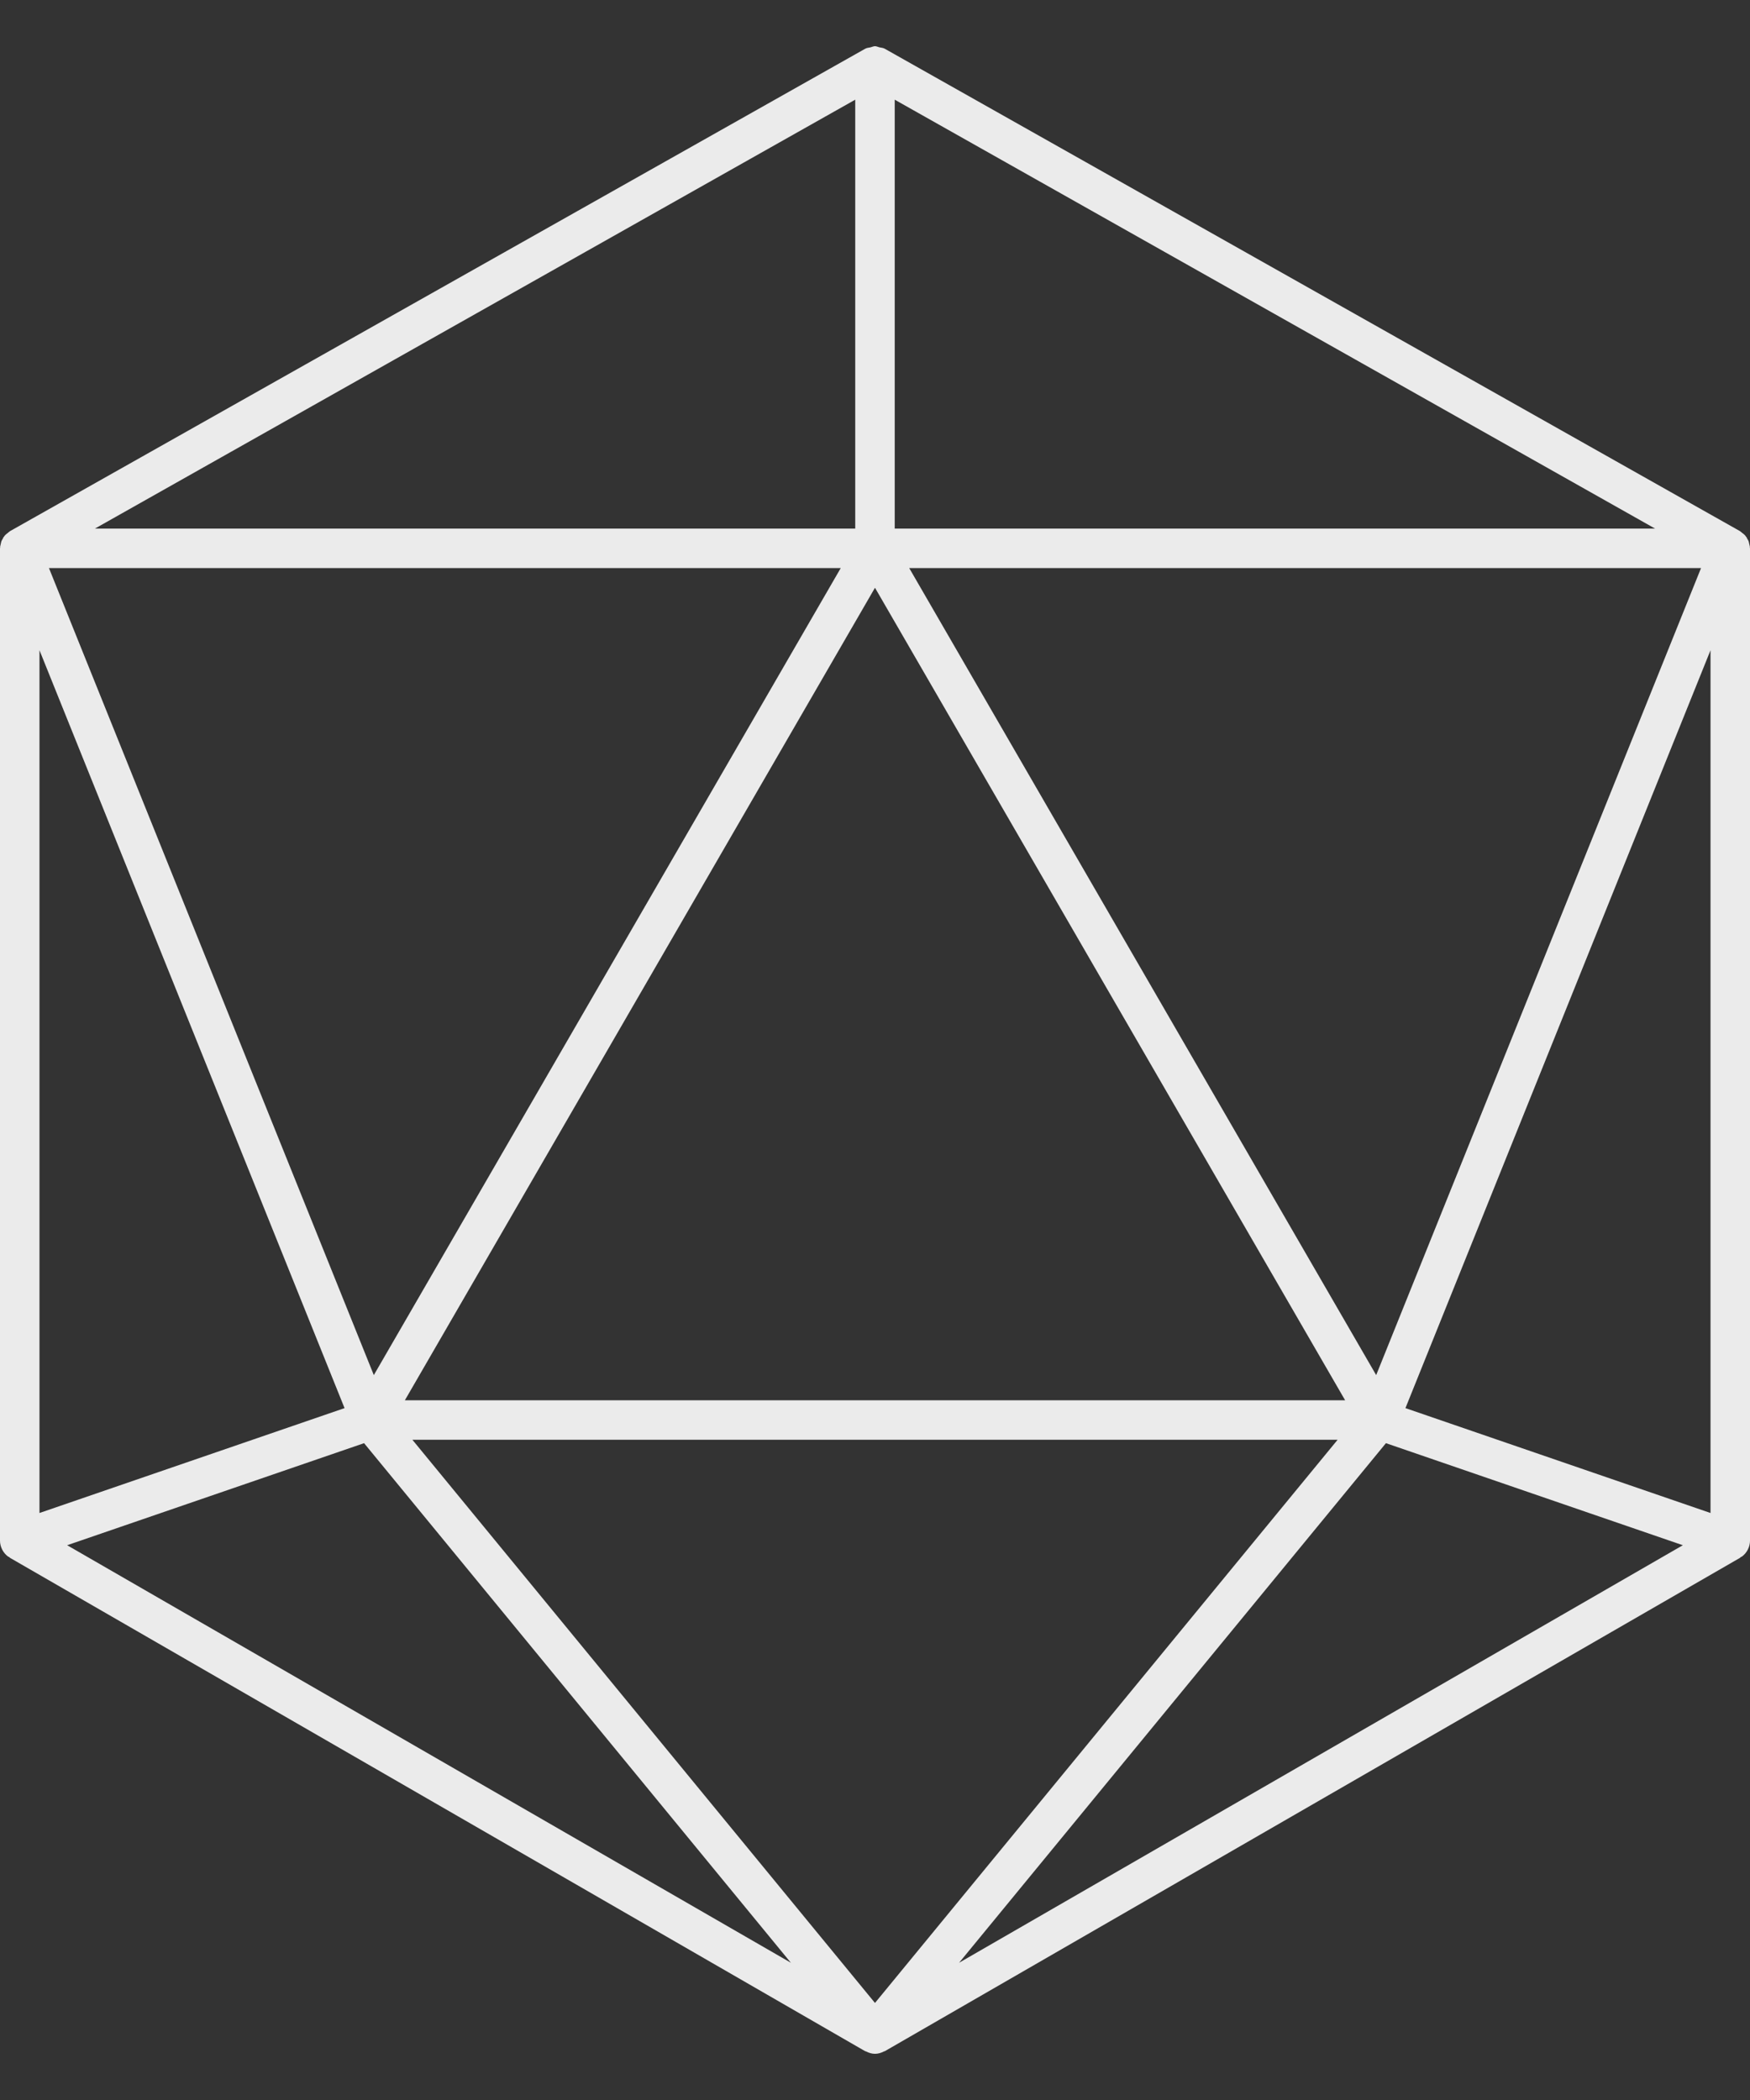 <?xml version="1.0" encoding="utf-8"?>
<!-- Generator: Adobe Illustrator 23.0.1, SVG Export Plug-In . SVG Version: 6.00 Build 0)  -->
<svg version="1.1" id="Layer_1" xmlns="http://www.w3.org/2000/svg" xmlns:xlink="http://www.w3.org/1999/xlink" x="0px" y="0px"
	 viewBox="0 0 4500 5400" style="enable-background:new 0 0 4500 5400;" xml:space="preserve">
<rect x="0" y="0" width="4500" height="5400" fill="#333333" stroke="none"/>
<style type="text/css">
	.st0{fill:#ebebeb;}
</style>
<path class="st0" d="M4499.65,1408.06c-0.02-0.97,0.05-1.9-0.05-2.86c-0.07-0.79-0.45-1.48-0.55-2.26
	c-0.22-1.56-0.74-3.03-1.12-4.55c-0.57-2.34-0.79-4.72-1.66-6.93c-1.02-2.55-2.6-4.76-4.01-7.12c-0.5-0.86-0.42-1.91-0.99-2.75
	c-0.35-0.53-0.99-0.72-1.36-1.23c-0.77-1.04-1.29-2.19-2.13-3.17c-2.3-2.71-5.28-4.81-8.15-7.02c-1.64-1.25-2.97-2.82-4.76-3.87
	c-0.25-0.14-0.4-0.38-0.64-0.52L2274.93,125.22c-4.21-2.35-8.95-2.4-13.51-3.48c-3.89-0.93-7.51-2.96-11.47-2.96
	c-3.97-0.01-7.58,2.03-11.47,2.96c-4.56,1.08-9.29,1.13-13.51,3.48L25.77,1365.78c-0.25,0.14-0.4,0.38-0.64,0.52
	c-1.78,1.05-3.12,2.61-4.76,3.87c-2.87,2.21-5.85,4.31-8.15,7.02c-0.84,0.98-1.36,2.13-2.13,3.17c-0.37,0.51-1.02,0.71-1.36,1.23
	c-0.57,0.84-0.5,1.89-0.99,2.75c-1.41,2.36-3,4.57-4.01,7.12c-0.87,2.21-1.09,4.59-1.66,6.93c-0.37,1.52-0.89,2.99-1.12,4.55
	c-0.1,0.78-0.47,1.47-0.55,2.26c-0.1,0.96-0.02,1.9-0.05,2.86C0.32,1408.73,0,1409.32,0,1410v2551.7c0,8.02,2.01,15.74,5.5,22.71
	c0.15,0.3,0.3,0.58,0.45,0.88c3.64,6.91,8.8,13.04,15.37,17.7c0.64,0.46,1.51,0.27,2.18,0.7c0.79,0.51,1.07,1.5,1.88,1.98
	l2199.2,1268.76c0.67,0.38,1.46,0.22,2.13,0.57c7.29,3.79,15.12,6.22,23.25,6.22s15.96-2.43,23.25-6.22
	c0.67-0.35,1.46-0.19,2.13-0.57l2199.29-1268.76c0.82-0.48,1.09-1.46,1.88-1.98c0.67-0.43,1.54-0.24,2.18-0.7
	c6.57-4.67,11.72-10.79,15.37-17.7c0.15-0.3,0.3-0.58,0.45-0.88c3.49-6.96,5.5-14.69,5.5-22.71V1410
	C4500,1409.32,4499.68,1408.73,4499.65,1408.06z M2300.7,256.32l1955.24,1102.92H2300.7V256.32z M4374.1,1460.75l-835.37,2075.23
	l-85.13-147.13l-1115.63-1928.1H4374.1z M2249.95,1511.36l1208.99,2089.41H1041.06L2249.95,1511.36z M2199.2,256.32v1102.92H244.06
	L2199.2,256.32z M2161.92,1460.75L1146.04,3216.62l-184.78,319.36L125.89,1460.75H2161.92z M101.51,1672l7.78,19.34L886,3620.89
	l-784.49,269.68V1672z M172.68,3973.44L936.18,3711l1097.47,1336.07L172.68,3973.44z M2249.95,5150.45L1060.44,3702.27h2379.12
	L2249.95,5150.45z M2466.25,5047.07L3563.82,3711l763.5,262.45L2466.25,5047.07z M4398.49,3890.57L3614,3620.89l776.71-1929.56
	l7.78-19.34V3890.57z"/>
</svg>
